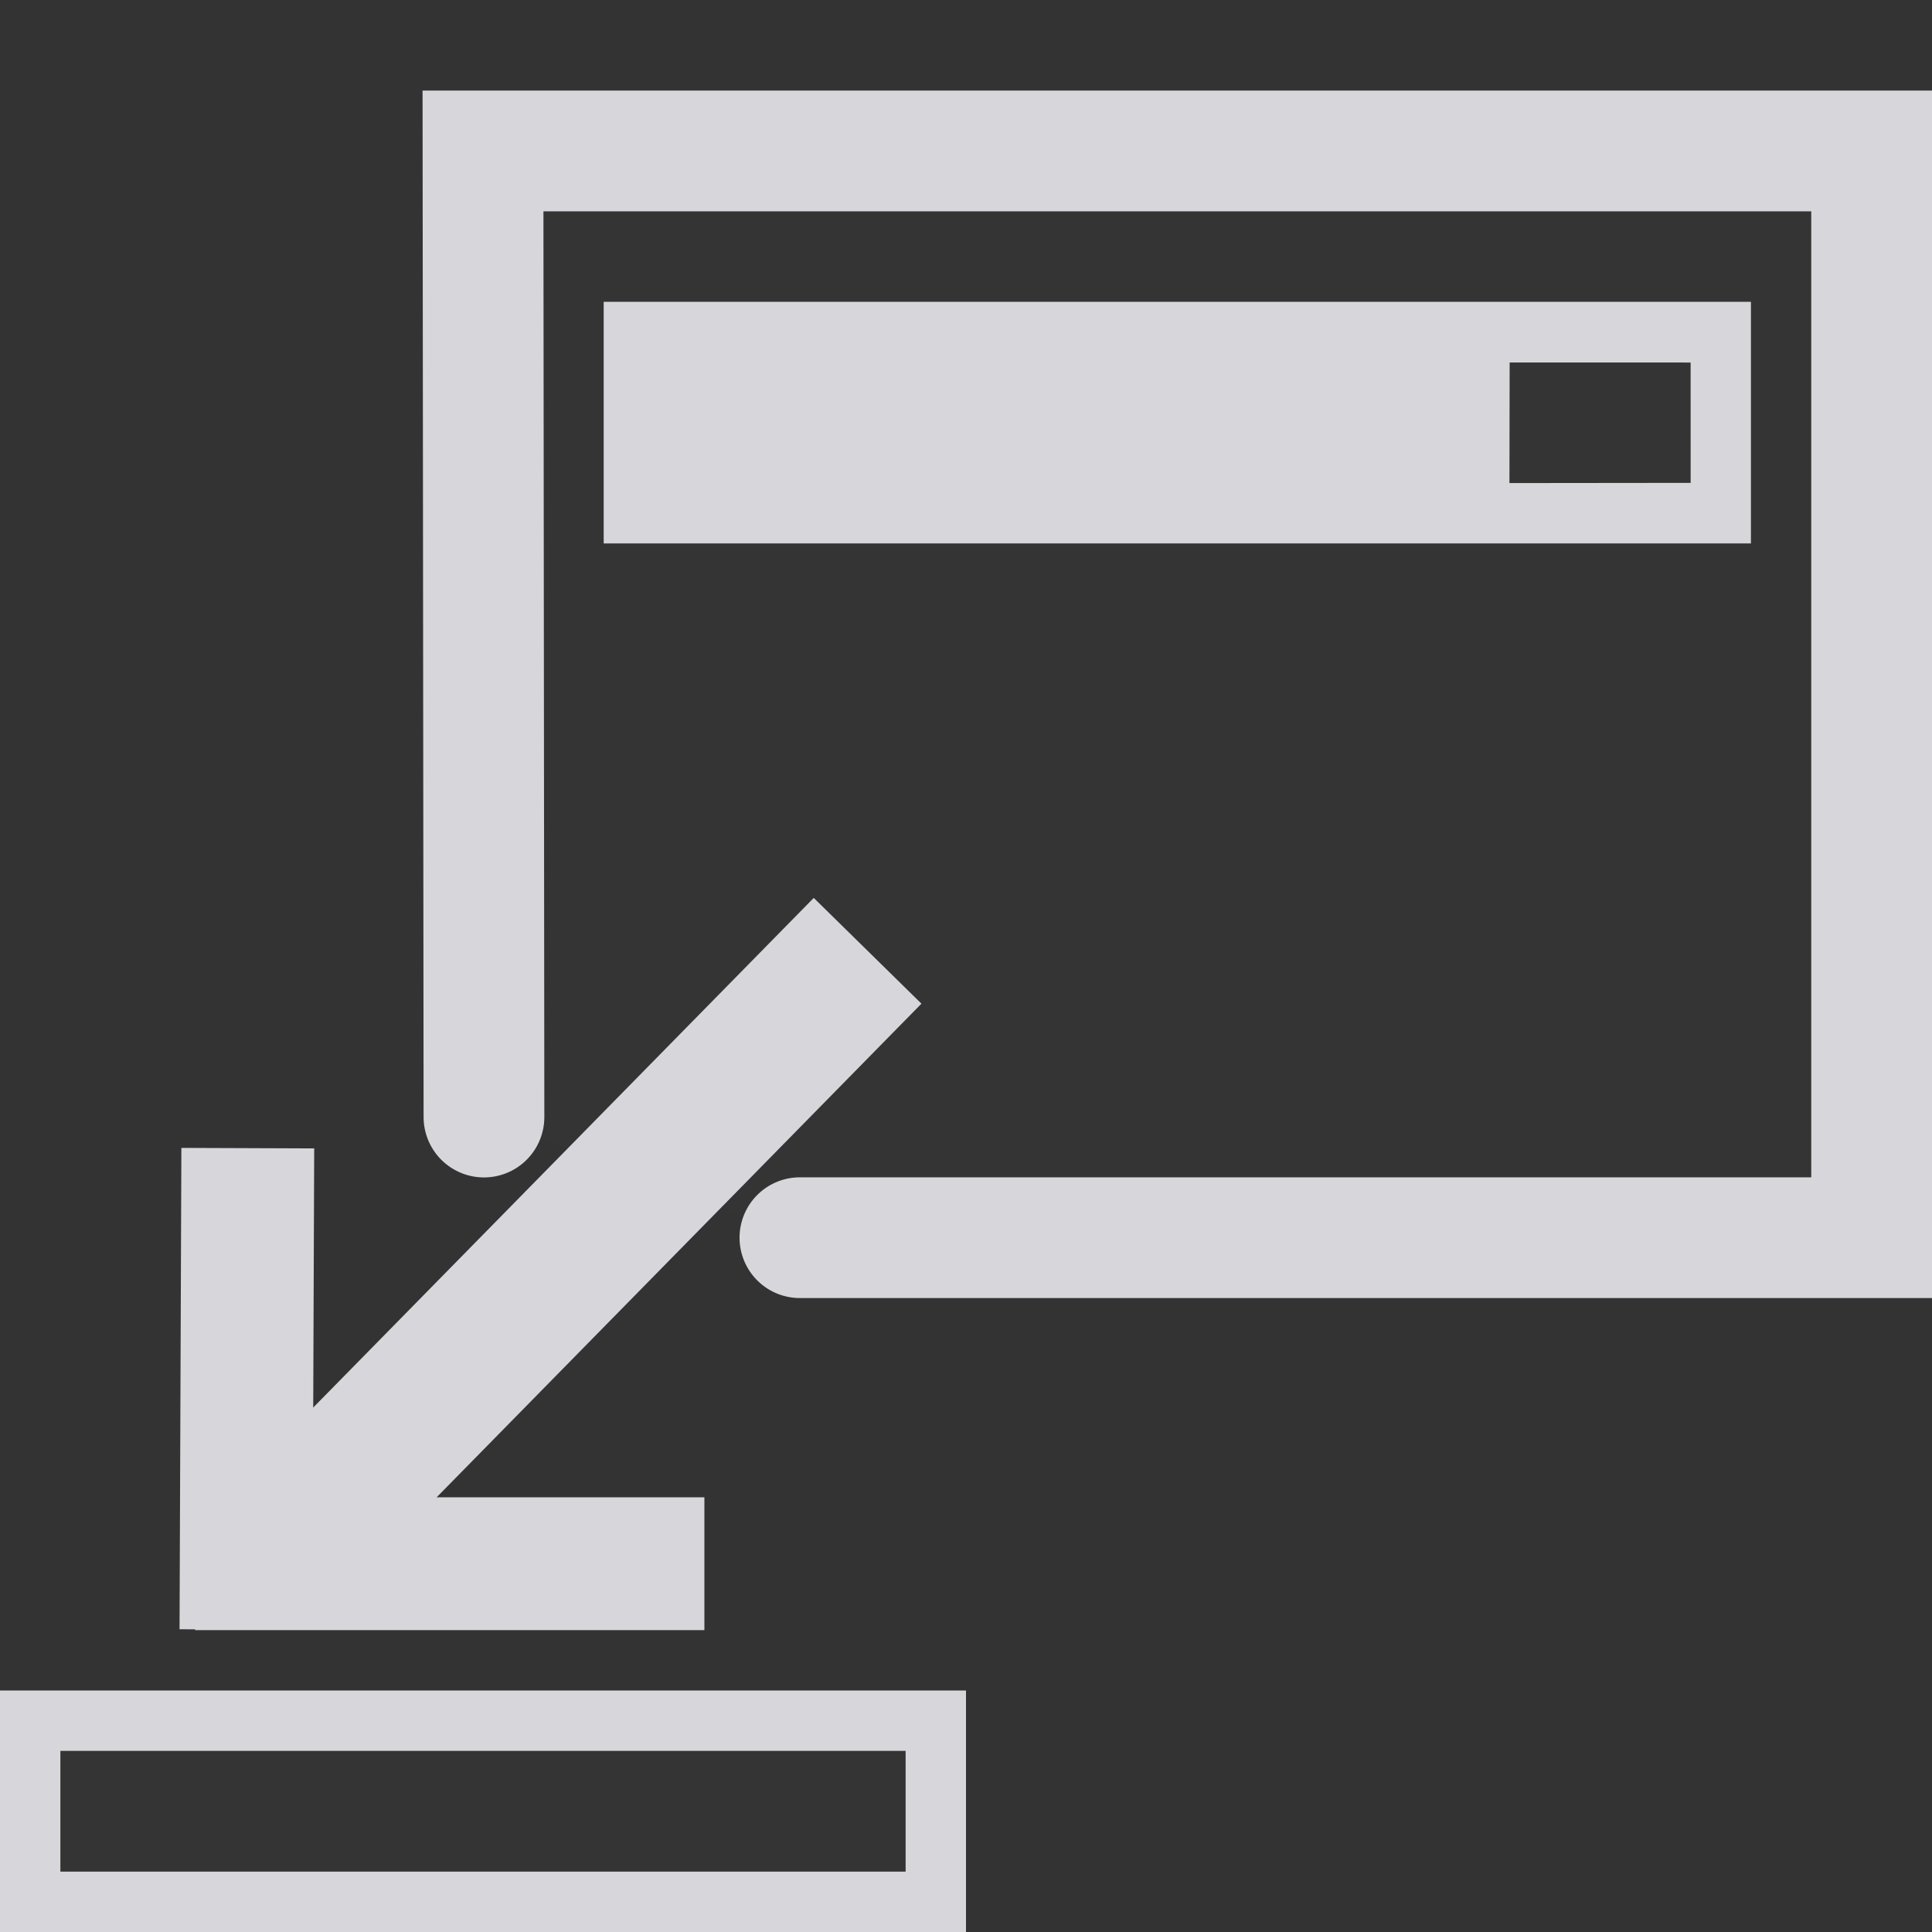 <?xml version="1.0" encoding="UTF-8" standalone="no"?>
<!-- Created with Inkscape (http://www.inkscape.org/) -->

<svg
   xmlns:dc="http://purl.org/dc/elements/1.1/"
   xmlns:cc="http://creativecommons.org/ns#"
   xmlns:rdf="http://www.w3.org/1999/02/22-rdf-syntax-ns#"
   xmlns:svg="http://www.w3.org/2000/svg"
   xmlns="http://www.w3.org/2000/svg"
   xmlns:sodipodi="http://sodipodi.sourceforge.net/DTD/sodipodi-0.dtd"
   xmlns:inkscape="http://www.inkscape.org/namespaces/inkscape"
   width="32px"
   height="32px"
   id="svg2987"
   version="1.1"
   inkscape:version="0.92.2 5c3e80d, 2017-08-06"
   sodipodi:docname="window-minimize32_reverse.svg"
   inkscape:export-filename="/Users/aecreations/Documents/Graphics/Inkscape/Panic Button/Export/window32.png"
   inkscape:export-xdpi="90"
   inkscape:export-ydpi="90">
  <rect width="100%" height="100%" fill="#333333" stroke="none"/>
  <defs
     id="defs2989" />
  <sodipodi:namedview
     id="base"
     pagecolor="#ffffff"
     bordercolor="#666666"
     borderopacity="1.0"
     inkscape:pageopacity="0.0"
     inkscape:pageshadow="2"
     inkscape:zoom="16"
     inkscape:cx="1.4617952"
     inkscape:cy="12.49985"
     inkscape:current-layer="layer1"
     showgrid="true"
     inkscape:grid-bbox="true"
     inkscape:document-units="px"
     objecttolerance="20"
     gridtolerance="10"
     inkscape:snap-global="false"
     inkscape:window-width="2048"
     inkscape:window-height="1026"
     inkscape:window-x="0"
     inkscape:window-y="1"
     inkscape:window-maximized="1">
    <inkscape:grid
       type="xygrid"
       id="grid2995"
       empspacing="5"
       visible="true"
       enabled="true"
       snapvisiblegridlinesonly="true" />
  </sodipodi:namedview>
  <g
     id="layer1"
     inkscape:label="Layer 1"
     inkscape:groupmode="layer">
    <path
       style="fill:#f9f9fa;fill-opacity:0.004;stroke:#d7d7db;stroke-width:2;stroke-linecap:round;stroke-miterlimit:4;stroke-dasharray:none;stroke-dashoffset:0;stroke-opacity:1"
       d="M 8.016,18.502 8,2.5 h 23 v 18 H 13.249"
       id="rect3765"
       inkscape:connector-curvature="0"
       sodipodi:nodetypes="ccccc" />
    <path
       style="fill:#d7d7db;fill-opacity:1;fill-rule:nonzero;stroke:#d7d7db;stroke-width:0.748;stroke-miterlimit:4;stroke-dasharray:none;stroke-dashoffset:0;stroke-opacity:1"
       d="M 10.373,5.373 V 8.627 H 28.627 V 5.373 Z m 14.258,0.257 3.745,5.559e-4 5.54e-4,2.741 -3.75,0.004 z"
       id="rect3791"
       inkscape:connector-curvature="0"
       sodipodi:nodetypes="cccccccccc" />
    <rect
       style="fill:#f9f9fa;fill-opacity:0.004;fill-rule:nonzero;stroke:#d7d7db;stroke-width:1;stroke-linecap:square;stroke-linejoin:miter;stroke-miterlimit:4;stroke-opacity:1;stroke-dasharray:none;stroke-dashoffset:0"
       id="rect6988"
       width="15"
       height="3"
       x="0.5"
       y="28.5" />
    <path
       style="fill:none;stroke:#d7d7db;stroke-width:2.2;stroke-linecap:square;stroke-linejoin:miter;stroke-miterlimit:4;stroke-dasharray:none;stroke-opacity:1"
       d="M 4.078,25.89 4.1,20.117"
       id="path6992"
       inkscape:connector-curvature="0"
       sodipodi:nodetypes="cc" />
    <path
       style="fill:none;stroke:#d7d7db;stroke-width:2.5;stroke-linecap:butt;stroke-linejoin:miter;stroke-miterlimit:4;stroke-opacity:1;stroke-dasharray:none"
       d="M 4.547,25.75 14.37,15.748"
       id="path6994"
       inkscape:connector-curvature="0" />
    <path
       style="fill:none;stroke:#d7d7db;stroke-width:2.2;stroke-linecap:square;stroke-linejoin:miter;stroke-miterlimit:4;stroke-opacity:1;stroke-dasharray:none"
       d="m 4.331,25.9 6.236,0"
       id="path6996"
       inkscape:connector-curvature="0" />
  </g>
</svg>
